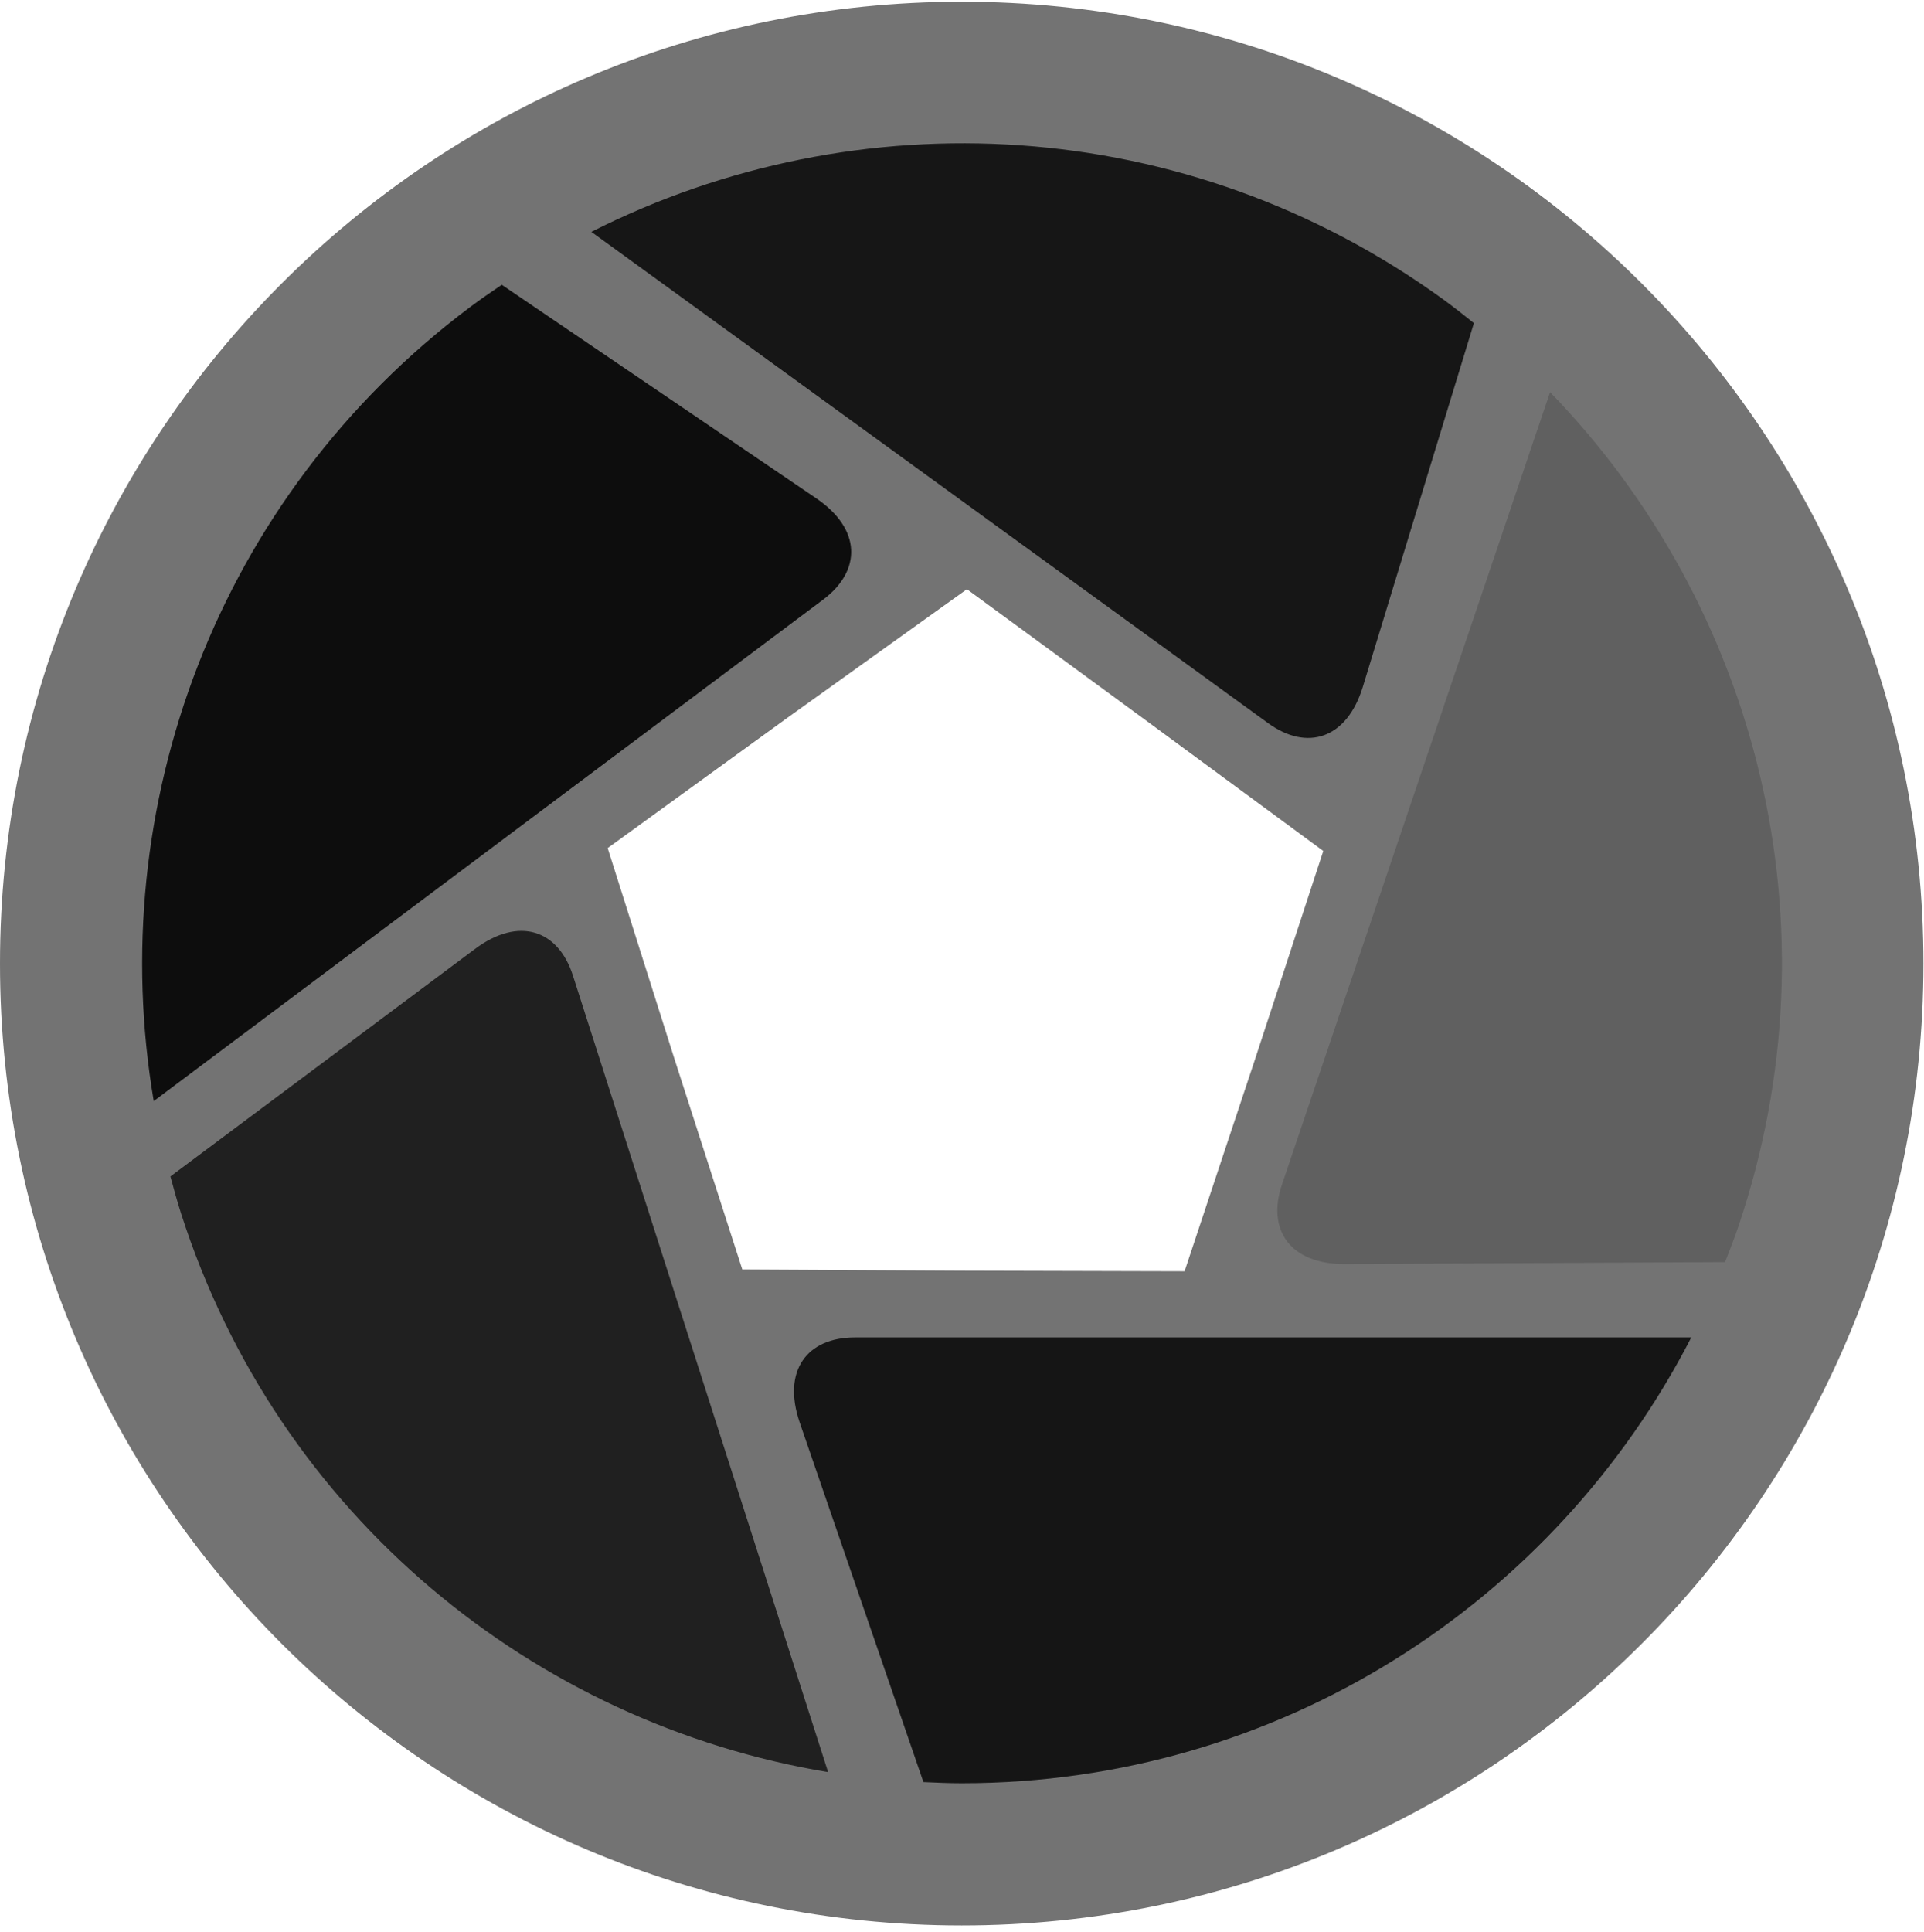 <?xml version="1.0" encoding="UTF-8" standalone="no"?>
<svg width="256px" height="257px" viewBox="0 0 256 257" version="1.1" xmlns="http://www.w3.org/2000/svg" xmlns:xlink="http://www.w3.org/1999/xlink" preserveAspectRatio="xMidYMid">
	<g>
		<path d="M127.961,0.232 C57.292,0.232 0,57.523 0,128.193 C0,198.863 57.292,256.154 127.961,256.154 C198.631,256.154 255.923,198.863 255.923,128.193 C255.923,57.523 198.631,0.232 127.961,0.232 L127.961,0.232 Z M128.656,78.383 L152.364,95.759 L176.072,113.211 L166.883,141.244 L157.616,169.122 L128.193,169.045 L98.77,168.89 L89.735,140.858 L80.854,112.825 L104.717,95.527 L128.656,78.383 L128.656,78.383 Z" fill="rgb(115,115,115)"></path>
		<path d="M113.752,177.926 C107.373,177.926 104.025,182.346 106.416,189.278 L122.865,237.08 C124.547,237.157 126.259,237.234 127.961,237.234 C170.271,237.234 206.947,213.14 225.033,177.926 L113.752,177.926 L113.752,177.926 Z" fill="rgb(21,21,21)"></path>
		<path d="M170.577,157.577 C168.533,163.619 171.646,168.207 178.979,168.164 L229.531,167.904 C230.144,166.335 230.765,164.738 231.311,163.126 C244.872,123.048 233.803,80.585 206.244,52.166 L170.577,157.577 L170.577,157.577 Z" fill="rgb(96,96,96)"></path>
		<path d="M76.23,129.781 C74.284,123.707 69.053,121.867 63.181,126.258 L22.677,156.507 C23.117,158.134 23.565,159.788 24.085,161.408 C36.993,201.701 71.129,229.277 110.182,235.756 L76.23,129.781 L76.23,129.781 Z" fill="rgb(32,32,32)"></path>
		<path d="M109.522,79.768 C114.628,75.944 114.658,70.399 108.588,66.284 L66.765,37.887 C65.372,38.834 63.955,39.798 62.593,40.819 C28.73,66.185 13.822,107.457 20.458,146.483 L109.522,79.768 L109.522,79.768 Z" fill="rgb(13,13,13)"></path>
		<path d="M168.739,96.212 C173.901,99.958 179.207,98.348 181.344,91.334 L196.112,42.986 C194.795,41.935 193.455,40.867 192.078,39.867 C157.837,15.014 114.002,12.97 78.68,30.844 L168.739,96.212 L168.739,96.212 Z" fill="rgb(22,22,22)"></path>
	</g>
</svg>